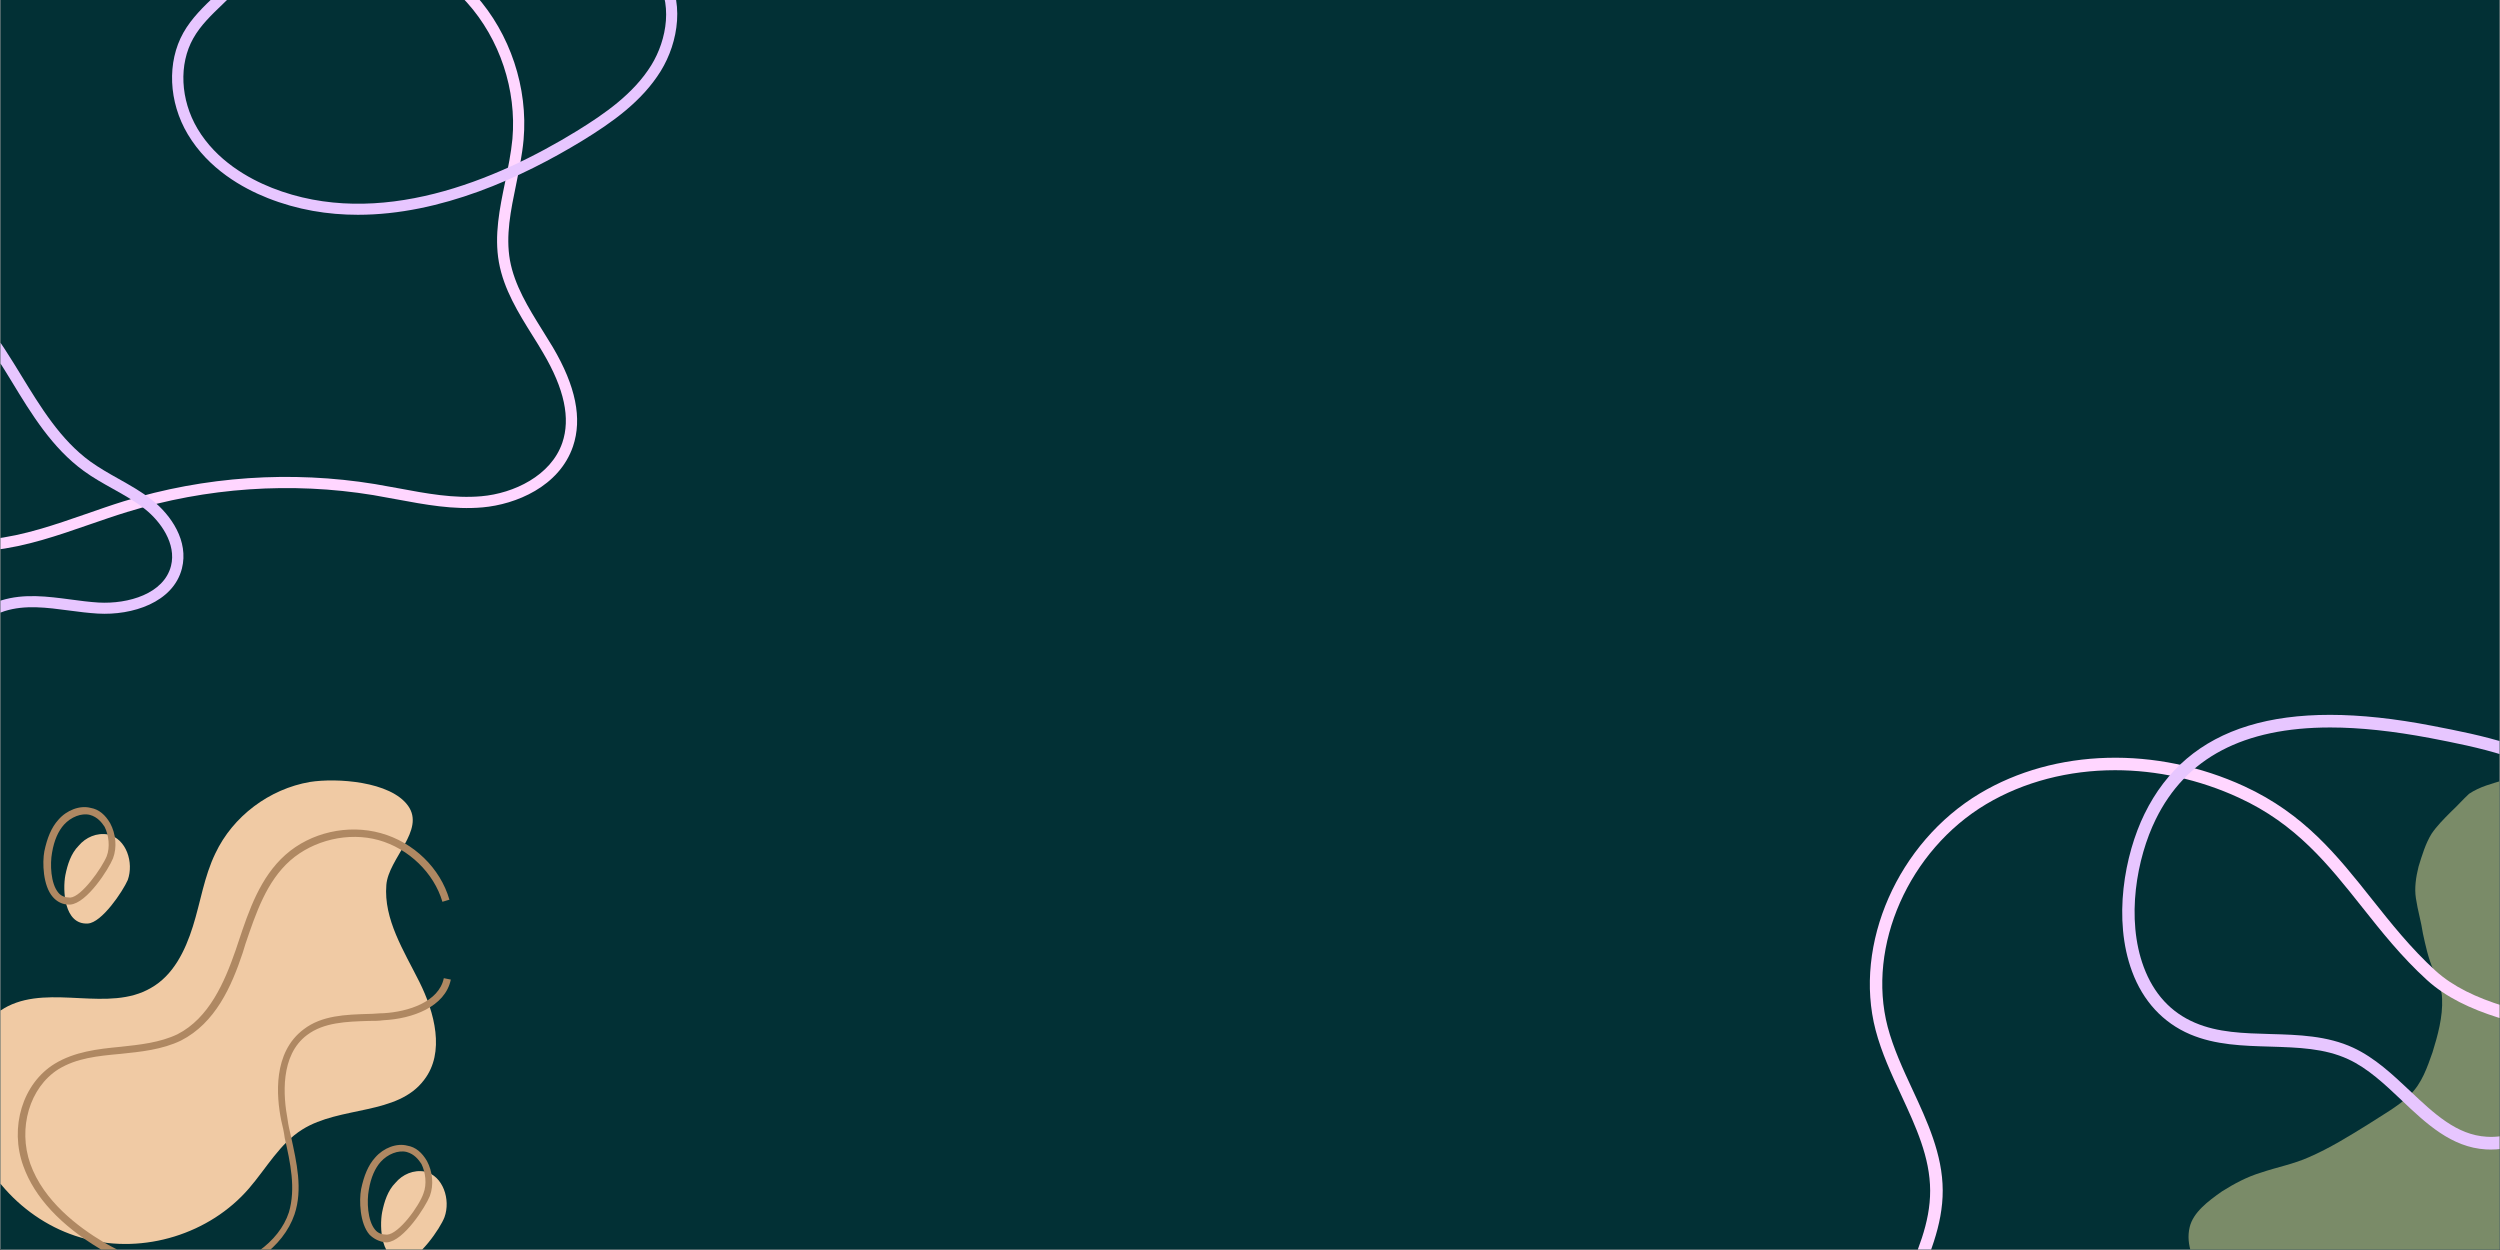 <svg xmlns="http://www.w3.org/2000/svg" xmlns:xlink="http://www.w3.org/1999/xlink" width="6912" zoomAndPan="magnify" viewBox="0 0 5184 2592" height="3456" preserveAspectRatio="xMidYMid meet" version="1.0"><rect x="0" y="0" width="5184" height="2592" fill="#333333" stroke="none"/><defs><clipPath id="17d9471b7f"><path d="M 4538 1612.742 L 5183 1612.742 L 5183 2591 L 4538 2591 Z M 4538 1612.742 " clip-rule="nonzero"/></clipPath><clipPath id="a9bf8915a4"><path d="M 1 0 L 1197 0 L 1197 1144 L 1 1144 Z M 1 0 " clip-rule="nonzero"/></clipPath><clipPath id="a6da4ecd85"><path d="M 1 547 L 381 547 L 381 1398 L 1 1398 Z M 1 547 " clip-rule="nonzero"/></clipPath><clipPath id="f7b705dd76"><path d="M 3877 1571 L 5183 1571 L 5183 2591 L 3877 2591 Z M 3877 1571 " clip-rule="nonzero"/></clipPath><clipPath id="2d5c02d4de"><path d="M 4400 1482 L 5183 1482 L 5183 2384 L 4400 2384 Z M 4400 1482 " clip-rule="nonzero"/></clipPath><clipPath id="182f677d79"><path d="M 1 1618 L 927 1618 L 927 2591 L 1 2591 Z M 1 1618 " clip-rule="nonzero"/></clipPath><clipPath id="11a5e47183"><path d="M 36 1673 L 935 1673 L 935 2591 L 36 2591 Z M 36 1673 " clip-rule="nonzero"/></clipPath></defs><path fill="#ffffff" d="M 1 0 L 5183 0 L 5183 2591 L 1 2591 Z M 1 0 " fill-opacity="1" fill-rule="nonzero"/><path fill="#023035" d="M 1 0 L 5183 0 L 5183 2591 L 1 2591 Z M 1 0 " fill-opacity="1" fill-rule="nonzero"/><g clip-path="url(#17d9471b7f)"><path fill="#7a8b68" d="M 4569.414 2648.82 C 4549.562 2616.938 4531.52 2582.164 4540.539 2544.48 C 4547.758 2514.059 4578.438 2490.871 4607.309 2470.578 C 4632.582 2454.637 4659.648 2440.145 4688.523 2431.457 C 4722.812 2419.863 4755.293 2414.062 4787.777 2399.566 C 4831.09 2380.734 4870.797 2356.098 4910.496 2331.465 C 4939.375 2312.629 4973.66 2293.785 4997.117 2270.605 C 5022.379 2245.965 5033.215 2212.633 5044.043 2182.211 C 5054.871 2147.426 5065.695 2108.297 5063.891 2070.629 C 5063.891 2050.332 5053.062 2031.496 5045.852 2011.211 C 5035.02 1986.582 5029.602 1960.492 5024.188 1935.859 C 5020.574 1911.223 5013.367 1888.039 5009.754 1863.402 C 5006.145 1841.676 5009.754 1818.484 5015.164 1796.746 C 5022.379 1773.559 5029.602 1748.926 5042.238 1728.641 C 5053.062 1712.703 5067.5 1698.207 5081.934 1683.715 C 5094.566 1672.129 5107.203 1657.633 5119.836 1646.035 C 5130.66 1638.789 5143.297 1633 5155.93 1628.648 C 5179.391 1621.402 5201.043 1612.707 5226.309 1612.707 L 5226.309 2648.82 Z M 4569.414 2648.82 " fill-opacity="1" fill-rule="nonzero"/></g><g clip-path="url(#a9bf8915a4)"><path fill="#ffd6ff" d="M -54.992 1143.176 C -137.422 1143.176 -231.289 1116.32 -282.66 1039.023 C -342.672 949.113 -316.285 833.281 -295.27 772.098 C -283.129 736.367 -267.484 701.57 -252.539 667.941 C -231.992 621.938 -210.977 574.297 -198.367 525.254 C -177.117 441.652 -189.492 373.461 -239.465 296.863 C -286.164 225.168 -282.66 144.602 -273.09 75.008 C -249.504 -94.535 -152.367 -246.328 -12.961 -330.633 C 30.938 -357.258 144.188 -414.004 245.062 -363.562 C 292.699 -339.742 325.855 -297.238 357.848 -256.137 C 390.539 -214.336 421.359 -174.871 465.727 -153.852 C 513.828 -131.434 567.535 -135.168 624.512 -139.141 C 648.797 -140.773 673.781 -142.41 698.066 -142.176 C 806.18 -140.074 913.59 -90.797 985.746 -10.465 C 1057.898 69.871 1095.262 182.199 1085.688 289.855 C 1082.883 320.918 1076.344 352.211 1070.273 382.336 C 1059.066 436.746 1048.324 488.125 1057.43 539.734 C 1066.773 591.344 1095.727 638.285 1123.98 683.59 C 1131.453 695.734 1139.16 707.875 1146.398 720.02 C 1194.031 800.82 1207.574 868.078 1188.195 925.527 C 1159.707 1009.133 1069.34 1046.027 1000.688 1052.102 C 940.445 1057.473 880.902 1046.262 822.992 1035.52 C 806.645 1032.484 790.301 1029.449 773.953 1026.645 C 604.43 998.855 427.898 1011 263.508 1061.676 C 237.59 1069.617 211.672 1078.723 185.75 1087.598 C 121.07 1110.016 54.289 1133.371 -15.297 1140.844 C -28.141 1142.477 -41.449 1143.176 -54.992 1143.176 Z M 156.098 -360.527 C 90.016 -360.527 28.137 -328.531 -1.055 -310.785 C -134.387 -229.984 -227.32 -84.492 -249.973 78.277 C -259.078 143.434 -262.582 218.863 -220.082 284.02 C -166.844 365.52 -153.301 441.652 -175.949 531.094 C -189.027 582.004 -210.508 630.578 -231.289 677.516 C -246 710.68 -261.414 745.242 -273.32 779.805 C -292.938 836.785 -317.688 944.676 -263.281 1026.18 C -209.109 1107.449 -100.992 1126.832 -17.867 1117.957 C 49.152 1110.715 114.766 1087.832 178.047 1065.879 C 204.199 1056.77 230.117 1047.664 256.504 1039.488 C 424.164 987.645 604.43 975.504 777.457 1003.758 C 794.035 1006.562 810.617 1009.598 826.961 1012.633 C 883.234 1023.145 941.379 1034.117 998.355 1028.98 C 1065.137 1023.145 1142.66 986.477 1166.012 918.055 C 1183.293 867.379 1170.215 806.426 1126.316 731.93 C 1119.312 719.785 1111.84 707.875 1104.367 695.965 C 1074.945 648.793 1044.59 599.984 1034.547 543.938 C 1024.508 487.891 1036.184 431.844 1047.391 377.664 C 1053.461 348.238 1059.766 317.648 1062.57 287.988 C 1071.441 186.637 1036.418 81.078 968.465 5.418 C 900.516 -70.246 799.406 -116.488 697.598 -118.59 C 674.246 -119.055 649.73 -117.422 625.914 -115.785 C 568.469 -111.816 509.16 -107.613 455.453 -132.836 C 405.949 -156.188 371.855 -199.625 338.934 -241.895 C 306.941 -282.762 277.055 -321.293 234.09 -342.777 C 208.867 -355.621 182.016 -360.527 156.098 -360.527 Z M 156.098 -360.527 " fill-opacity="1" fill-rule="nonzero"/></g><path fill="#e7c6ff" d="M 742.199 445.387 C 679.617 445.387 616.805 435.113 555.395 410.824 C 503.32 390.273 432.336 350.574 389.371 278.414 C 349.441 211.391 345.938 128.719 380.262 67.77 C 397.309 37.645 422.059 13.824 446.113 -9.062 C 460.59 -22.84 475.535 -37.32 488.375 -52.5 C 512.426 -81.457 516.398 -111.582 520.602 -143.809 C 523.402 -165.293 526.438 -187.715 535.312 -210.602 C 557.961 -268.98 618.672 -331.336 665.609 -364.73 C 724.684 -406.766 820.891 -430.117 891.875 -382.246 C 925.5 -359.594 947.449 -325.496 968.699 -292.336 C 986.445 -264.777 1003.258 -238.625 1026.375 -218.539 C 1068.641 -181.875 1128.652 -169.5 1186.562 -157.355 C 1257.781 -142.41 1331.102 -127.23 1374.535 -67.211 C 1422.168 -1.121 1406.758 88.086 1370.098 147.402 C 1331.102 210.457 1268.988 254.125 1207.578 291.727 C 1082.418 368.09 913.824 445.387 742.199 445.387 Z M 679.383 -345.812 C 633.852 -313.352 577.344 -253.805 557.262 -202.191 C 549.32 -181.875 546.52 -160.859 543.949 -140.773 C 539.516 -106.68 534.844 -71.648 506.59 -37.555 C 493.047 -21.207 477.402 -6.492 462.457 7.984 C 438.641 30.871 415.988 52.355 400.812 79.445 C 370.457 133.156 373.957 206.719 409.453 266.738 C 448.914 333.293 515.23 370.191 564.031 389.574 C 784.93 476.914 1029.41 373.926 1195.668 271.875 C 1254.512 235.676 1314.055 194.109 1350.48 135.258 C 1382.941 82.715 1397.184 4.016 1355.852 -53.434 C 1317.793 -105.977 1251.941 -119.758 1182.125 -134.234 C 1121.18 -146.848 1058.367 -160.156 1011.43 -200.559 C 985.746 -222.742 967.297 -251.699 949.316 -279.492 C 928.535 -311.953 908.922 -342.543 879.266 -362.629 C 817.152 -404.898 732.156 -383.414 679.383 -345.812 Z M 679.383 -345.812 " fill-opacity="1" fill-rule="nonzero"/><g clip-path="url(#a6da4ecd85)"><path fill="#e7c6ff" d="M -259.078 1397.727 C -313.953 1397.727 -370.461 1379.277 -417.863 1343.547 C -483.242 1294.273 -530.18 1215.57 -549.559 1121.926 C -575.711 996.285 -510.098 714.883 -369.059 598.117 C -305.078 545.105 -232.691 533.43 -159.836 563.789 C -75.543 598.816 -19.5 675.648 28.602 753.414 L 43.547 777.703 C 83.941 843.793 125.508 912.215 187.387 957.055 C 205.602 970.133 225.68 981.574 245.297 992.551 C 268.879 1005.859 293.398 1019.406 315.348 1036.922 C 354.812 1068.215 391.703 1121.926 377.227 1178.906 C 359.246 1249.199 274.484 1276.523 202.797 1272.32 C 182.949 1271.152 162.867 1268.582 143.723 1266.016 C 96.551 1259.711 51.953 1253.871 9.688 1267.184 C -25.34 1278.156 -54.293 1300.812 -85.117 1324.863 C -109.867 1344.246 -135.555 1364.332 -164.977 1377.875 C -194.398 1391.188 -226.387 1397.727 -259.078 1397.727 Z M -238.762 570.559 C -278.926 570.559 -317.688 585.738 -354.348 616.332 C -489.316 727.961 -552.129 997.219 -526.91 1117.254 C -508.461 1205.531 -464.797 1279.094 -403.852 1325.098 C -336.137 1376.008 -244.133 1388.852 -175.016 1356.625 C -148.164 1344.012 -123.41 1324.863 -99.594 1306.414 C -68.535 1282.129 -36.312 1257.141 2.684 1244.996 C 49.852 1230.285 99.121 1236.824 146.758 1243.129 C 165.672 1245.695 185.285 1248.266 204.199 1249.434 C 266.547 1252.938 339.867 1230.984 354.578 1173.535 C 366.254 1127.531 332.859 1081.293 300.871 1055.836 C 280.555 1039.723 257.906 1026.879 234.086 1013.566 C 214.008 1002.359 192.992 990.684 173.844 976.668 C 108.227 929.031 65.262 858.738 23.934 790.547 L 8.988 766.258 C -37.012 691.762 -90.254 618.434 -168.477 585.973 C -192.762 575.465 -215.879 570.559 -238.762 570.559 Z M -238.762 570.559 " fill-opacity="1" fill-rule="nonzero"/></g><g clip-path="url(#f7b705dd76)"><path fill="#ffd6ff" d="M 4320.277 3333.211 C 4227.77 3333.211 4135.523 3305.062 4060.477 3249.285 C 3918.977 3144.508 3853.051 2952.938 3900.215 2783.266 C 3911.68 2742.082 3929.402 2701.945 3946.34 2663.371 C 3975.266 2597.949 4002.625 2536.18 4002.363 2468.676 C 4002.105 2399.605 3972.918 2336.793 3942.168 2270.328 C 3922.105 2227.324 3901.52 2182.754 3889.27 2136.102 C 3842.625 1957.824 3935.656 1746.707 4105.297 1645.32 C 4261.387 1552.012 4471.418 1546.539 4653.824 1630.465 C 4778.125 1687.805 4846.398 1773.812 4918.578 1864.777 C 4958.188 1914.559 4998.84 1965.906 5049.914 2012.559 C 5123.398 2079.805 5246.914 2103.262 5366.262 2126.195 C 5450.953 2142.355 5538.246 2159.035 5606.52 2191.355 C 5799.613 2282.84 5939.289 2430.359 5989.84 2596.125 C 6049.773 2793.168 5968.992 3014.188 5805.348 3098.895 C 5648.734 3180.215 5469.191 3131.996 5295.645 3085.605 C 5127.309 3040.512 4953.238 2993.859 4805.746 3069.184 C 4754.148 3095.508 4711.676 3134.082 4666.855 3174.742 C 4631.156 3207.062 4594.41 3240.422 4552.719 3266.746 C 4483.141 3311.316 4401.84 3333.211 4320.277 3333.211 Z M 4385.945 1597.102 C 4290.051 1597.102 4197.02 1620.82 4118.586 1667.473 C 3958.324 1763.129 3870.508 1961.734 3914.285 2129.324 C 3926.012 2173.633 3946.078 2217.16 3965.621 2259.121 C 3996.371 2325.324 4028.164 2393.609 4028.422 2468.414 C 4028.684 2541.391 3998.977 2608.637 3970.312 2673.797 C 3953.637 2711.59 3936.438 2750.684 3925.492 2790.039 C 3881.715 2947.207 3945.035 3131.477 4075.848 3228.434 C 4206.664 3325.391 4401.32 3332.426 4538.906 3245.113 C 4578.516 3219.832 4614.477 3187.254 4649.395 3155.715 C 4693.695 3115.578 4739.297 3074.137 4794.02 3046.246 C 4950.371 2966.23 5129.391 3014.188 5302.418 3060.582 C 5471.277 3105.934 5645.871 3152.586 5793.359 3075.961 C 5946.062 2996.727 6021.371 2789.258 5964.824 2603.684 C 5916.355 2444.957 5781.633 2303.168 5595.316 2214.812 C 5529.91 2183.797 5448.086 2168.16 5361.312 2151.738 C 5238.316 2128.281 5111.152 2104.043 5032.195 2031.848 C 4979.555 1983.887 4938.121 1931.5 4897.992 1880.938 C 4827.633 1792.32 4761.188 1708.656 4642.621 1654.184 C 4560.273 1616.129 4471.676 1597.102 4385.945 1597.102 Z M 4385.945 1597.102 " fill-opacity="1" fill-rule="nonzero"/></g><g clip-path="url(#2d5c02d4de)"><path fill="#e7c6ff" d="M 5165.09 2383.707 C 5161.703 2383.707 5158.316 2383.707 5154.93 2383.445 C 5083.27 2379.277 5030.629 2329.492 4979.816 2281.277 C 4945.418 2248.695 4909.98 2215.074 4869.066 2196.309 C 4820.078 2173.633 4765.355 2172.07 4707.504 2170.246 C 4651.742 2168.68 4593.891 2167.117 4541.254 2144.703 C 4485.227 2120.723 4443.793 2075.895 4421.125 2014.645 C 4380.992 1906.738 4405.227 1772.512 4446.922 1687.543 C 4536.824 1504.316 4732.262 1444.629 5043.918 1505.098 C 5146.328 1524.906 5262.551 1547.582 5351.668 1618.215 C 5442.875 1690.41 5493.688 1807.438 5484.309 1923.422 C 5477.27 2009.43 5438.184 2091.012 5403.785 2162.688 C 5357.922 2258.34 5283.656 2383.707 5165.09 2383.707 Z M 4832.066 1508.484 C 4652 1508.484 4532.652 1571.559 4470.113 1699.012 C 4430.766 1779.027 4407.832 1904.914 4445.359 2005.52 C 4465.945 2060.516 4501.383 2099.352 4551.414 2120.723 C 4599.363 2141.312 4652.262 2142.617 4708.027 2144.18 C 4765.875 2145.746 4825.812 2147.57 4879.75 2172.59 C 4924.57 2193.441 4961.574 2228.367 4997.535 2262.25 C 5047.309 2309.164 5094.211 2353.473 5156.23 2357.121 C 5239.359 2362.594 5310.496 2296.652 5380.336 2151.219 C 5415.512 2077.977 5451.734 2002.395 5458.25 1921.074 C 5466.848 1815.254 5418.641 1704.223 5335.512 1638.281 C 5251.086 1571.559 5138.512 1549.664 5038.969 1530.379 C 4962.879 1516.043 4893.824 1508.484 4832.066 1508.484 Z M 4832.066 1508.484 " fill-opacity="1" fill-rule="nonzero"/></g><g clip-path="url(#182f677d79)"><path fill="#f0caa4" d="M 642.715 1621.461 C 558.426 1635.992 482.855 1692.668 446.523 1769.684 C 423.273 1817.637 416.008 1869.953 400.02 1920.812 C 384.035 1971.672 359.328 2022.535 312.824 2048.691 C 225.629 2099.551 106.461 2041.426 16.359 2086.473 C -60.664 2125.707 -85.371 2228.883 -67.934 2313.164 C -41.773 2435.23 57.051 2538.402 177.672 2568.918 C 298.293 2600.891 434.898 2558.746 516.281 2464.293 C 552.613 2422.152 580.227 2371.289 626.73 2342.227 C 705.207 2292.82 824.375 2313.164 879.598 2239.055 C 923.195 2182.379 901.398 2099.551 869.426 2035.613 C 837.453 1971.672 795.309 1906.281 801.121 1835.078 C 805.48 1779.855 882.504 1721.73 846.172 1670.871 C 809.84 1620.008 697.941 1612.742 642.715 1621.461 Z M 182.031 1915 C 132.617 1917.906 129.711 1845.25 135.527 1814.73 C 139.887 1792.934 147.152 1769.684 163.137 1753.699 C 177.672 1736.262 200.922 1726.09 224.176 1730.449 C 261.961 1739.168 277.945 1788.574 264.867 1824.902 C 254.695 1848.156 211.094 1913.547 182.031 1915 Z M 838.906 2613.969 C 789.496 2616.875 786.59 2544.215 792.402 2513.699 C 796.762 2491.902 804.027 2468.652 820.016 2452.668 C 834.547 2435.23 857.801 2425.059 881.051 2429.418 C 918.836 2438.137 934.82 2487.543 921.742 2523.871 C 913.023 2547.121 867.973 2612.516 838.906 2613.969 Z M 838.906 2613.969 " fill-opacity="1" fill-rule="nonzero"/></g><g clip-path="url(#11a5e47183)"><path fill="#af8862" d="M 402.926 2648.844 C 411.645 2648.844 420.367 2648.844 429.086 2647.391 C 513.375 2640.125 587.492 2586.359 610.742 2518.059 C 628.184 2465.746 615.105 2410.527 603.477 2356.758 C 600.57 2345.133 597.664 2332.055 596.211 2320.43 C 587.492 2273.93 580.227 2188.191 636.902 2146.051 C 671.781 2119.895 718.285 2118.441 764.789 2116.988 C 774.965 2116.988 785.137 2116.988 795.309 2115.535 C 854.891 2112.629 923.195 2087.926 934.82 2031.254 L 920.289 2028.348 C 910.117 2077.754 846.172 2098.098 795.309 2101.004 C 785.137 2101.004 774.965 2102.457 764.789 2102.457 C 716.832 2103.91 667.422 2105.363 629.637 2134.426 C 565.691 2182.379 572.957 2272.477 583.133 2323.336 C 586.039 2334.961 588.945 2348.039 590.398 2359.664 C 602.023 2410.527 613.648 2464.293 599.117 2513.699 C 578.773 2576.188 509.016 2625.594 430.539 2632.859 C 363.688 2638.672 291.023 2619.781 215.457 2576.188 C 161.684 2544.215 90.473 2490.449 62.863 2413.434 C 36.703 2339.32 61.41 2255.039 120.992 2217.258 C 158.777 2194.004 202.375 2189.645 250.332 2185.285 C 292.477 2180.926 336.078 2176.566 375.316 2157.676 C 446.523 2121.348 479.949 2045.785 503.203 1976.031 L 509.016 1957.141 C 530.812 1893.203 552.613 1827.809 602.023 1784.215 C 649.98 1742.074 722.645 1724.637 785.137 1742.074 C 847.625 1759.512 899.945 1810.371 917.383 1869.953 L 931.914 1865.594 C 913.023 1800.199 857.801 1746.434 789.496 1727.543 C 721.191 1708.652 644.168 1726.09 591.852 1772.59 C 539.535 1819.09 516.281 1887.391 494.484 1952.781 L 488.668 1970.219 C 465.418 2037.066 433.445 2111.176 368.047 2144.598 C 331.715 2162.035 289.57 2166.395 248.879 2170.754 C 202.375 2175.113 154.418 2180.926 113.727 2205.633 C 46.875 2246.32 19.266 2337.867 48.328 2417.793 C 71.582 2483.184 126.805 2541.309 206.734 2589.266 C 275.039 2628.5 340.438 2648.844 402.926 2648.844 Z M 109.367 1859.781 C 89.02 1836.531 87.566 1788.574 91.926 1765.324 C 97.742 1737.715 106.461 1715.918 120.992 1699.934 C 138.434 1679.59 166.043 1669.418 187.844 1675.23 C 205.281 1678.137 218.363 1689.762 228.535 1707.199 C 240.16 1728.996 243.066 1756.605 234.348 1779.855 C 225.629 1801.652 180.578 1872.859 145.699 1875.766 C 144.246 1875.766 142.793 1875.766 142.793 1875.766 C 129.711 1875.766 118.086 1869.953 109.367 1859.781 Z M 221.27 1775.496 C 228.535 1756.605 225.629 1731.902 216.91 1714.465 C 211.094 1705.746 202.375 1694.121 186.391 1689.762 C 168.949 1685.402 147.152 1694.121 132.621 1710.105 C 120.992 1723.184 112.273 1742.074 107.914 1768.23 C 103.555 1791.48 105.008 1832.168 120.992 1851.062 C 126.805 1858.328 135.527 1861.234 145.699 1861.234 C 168.949 1859.781 211.094 1800.199 221.27 1775.496 Z M 766.242 2560.199 C 745.898 2536.949 744.445 2488.996 748.805 2465.746 C 754.617 2438.137 763.336 2416.34 777.871 2400.355 C 795.309 2380.008 822.922 2369.836 844.719 2375.648 C 862.16 2378.555 875.238 2390.184 885.41 2407.621 C 897.039 2429.418 899.945 2457.027 891.223 2480.277 C 882.504 2502.074 837.453 2573.281 802.574 2576.188 C 801.121 2576.188 799.668 2576.188 799.668 2576.188 C 786.59 2574.734 774.965 2568.922 766.242 2560.199 Z M 878.145 2474.465 C 885.41 2455.574 882.504 2430.871 873.785 2413.434 C 867.973 2404.715 859.254 2393.09 843.266 2388.73 C 825.828 2384.371 804.027 2393.09 789.496 2409.074 C 777.871 2422.152 769.148 2441.043 764.789 2467.199 C 760.43 2490.449 761.883 2531.137 777.871 2550.027 C 783.684 2557.293 792.402 2560.199 802.574 2560.199 C 827.281 2558.746 869.426 2500.621 878.145 2474.465 Z M 878.145 2474.465 " fill-opacity="1" fill-rule="nonzero"/></g></svg>